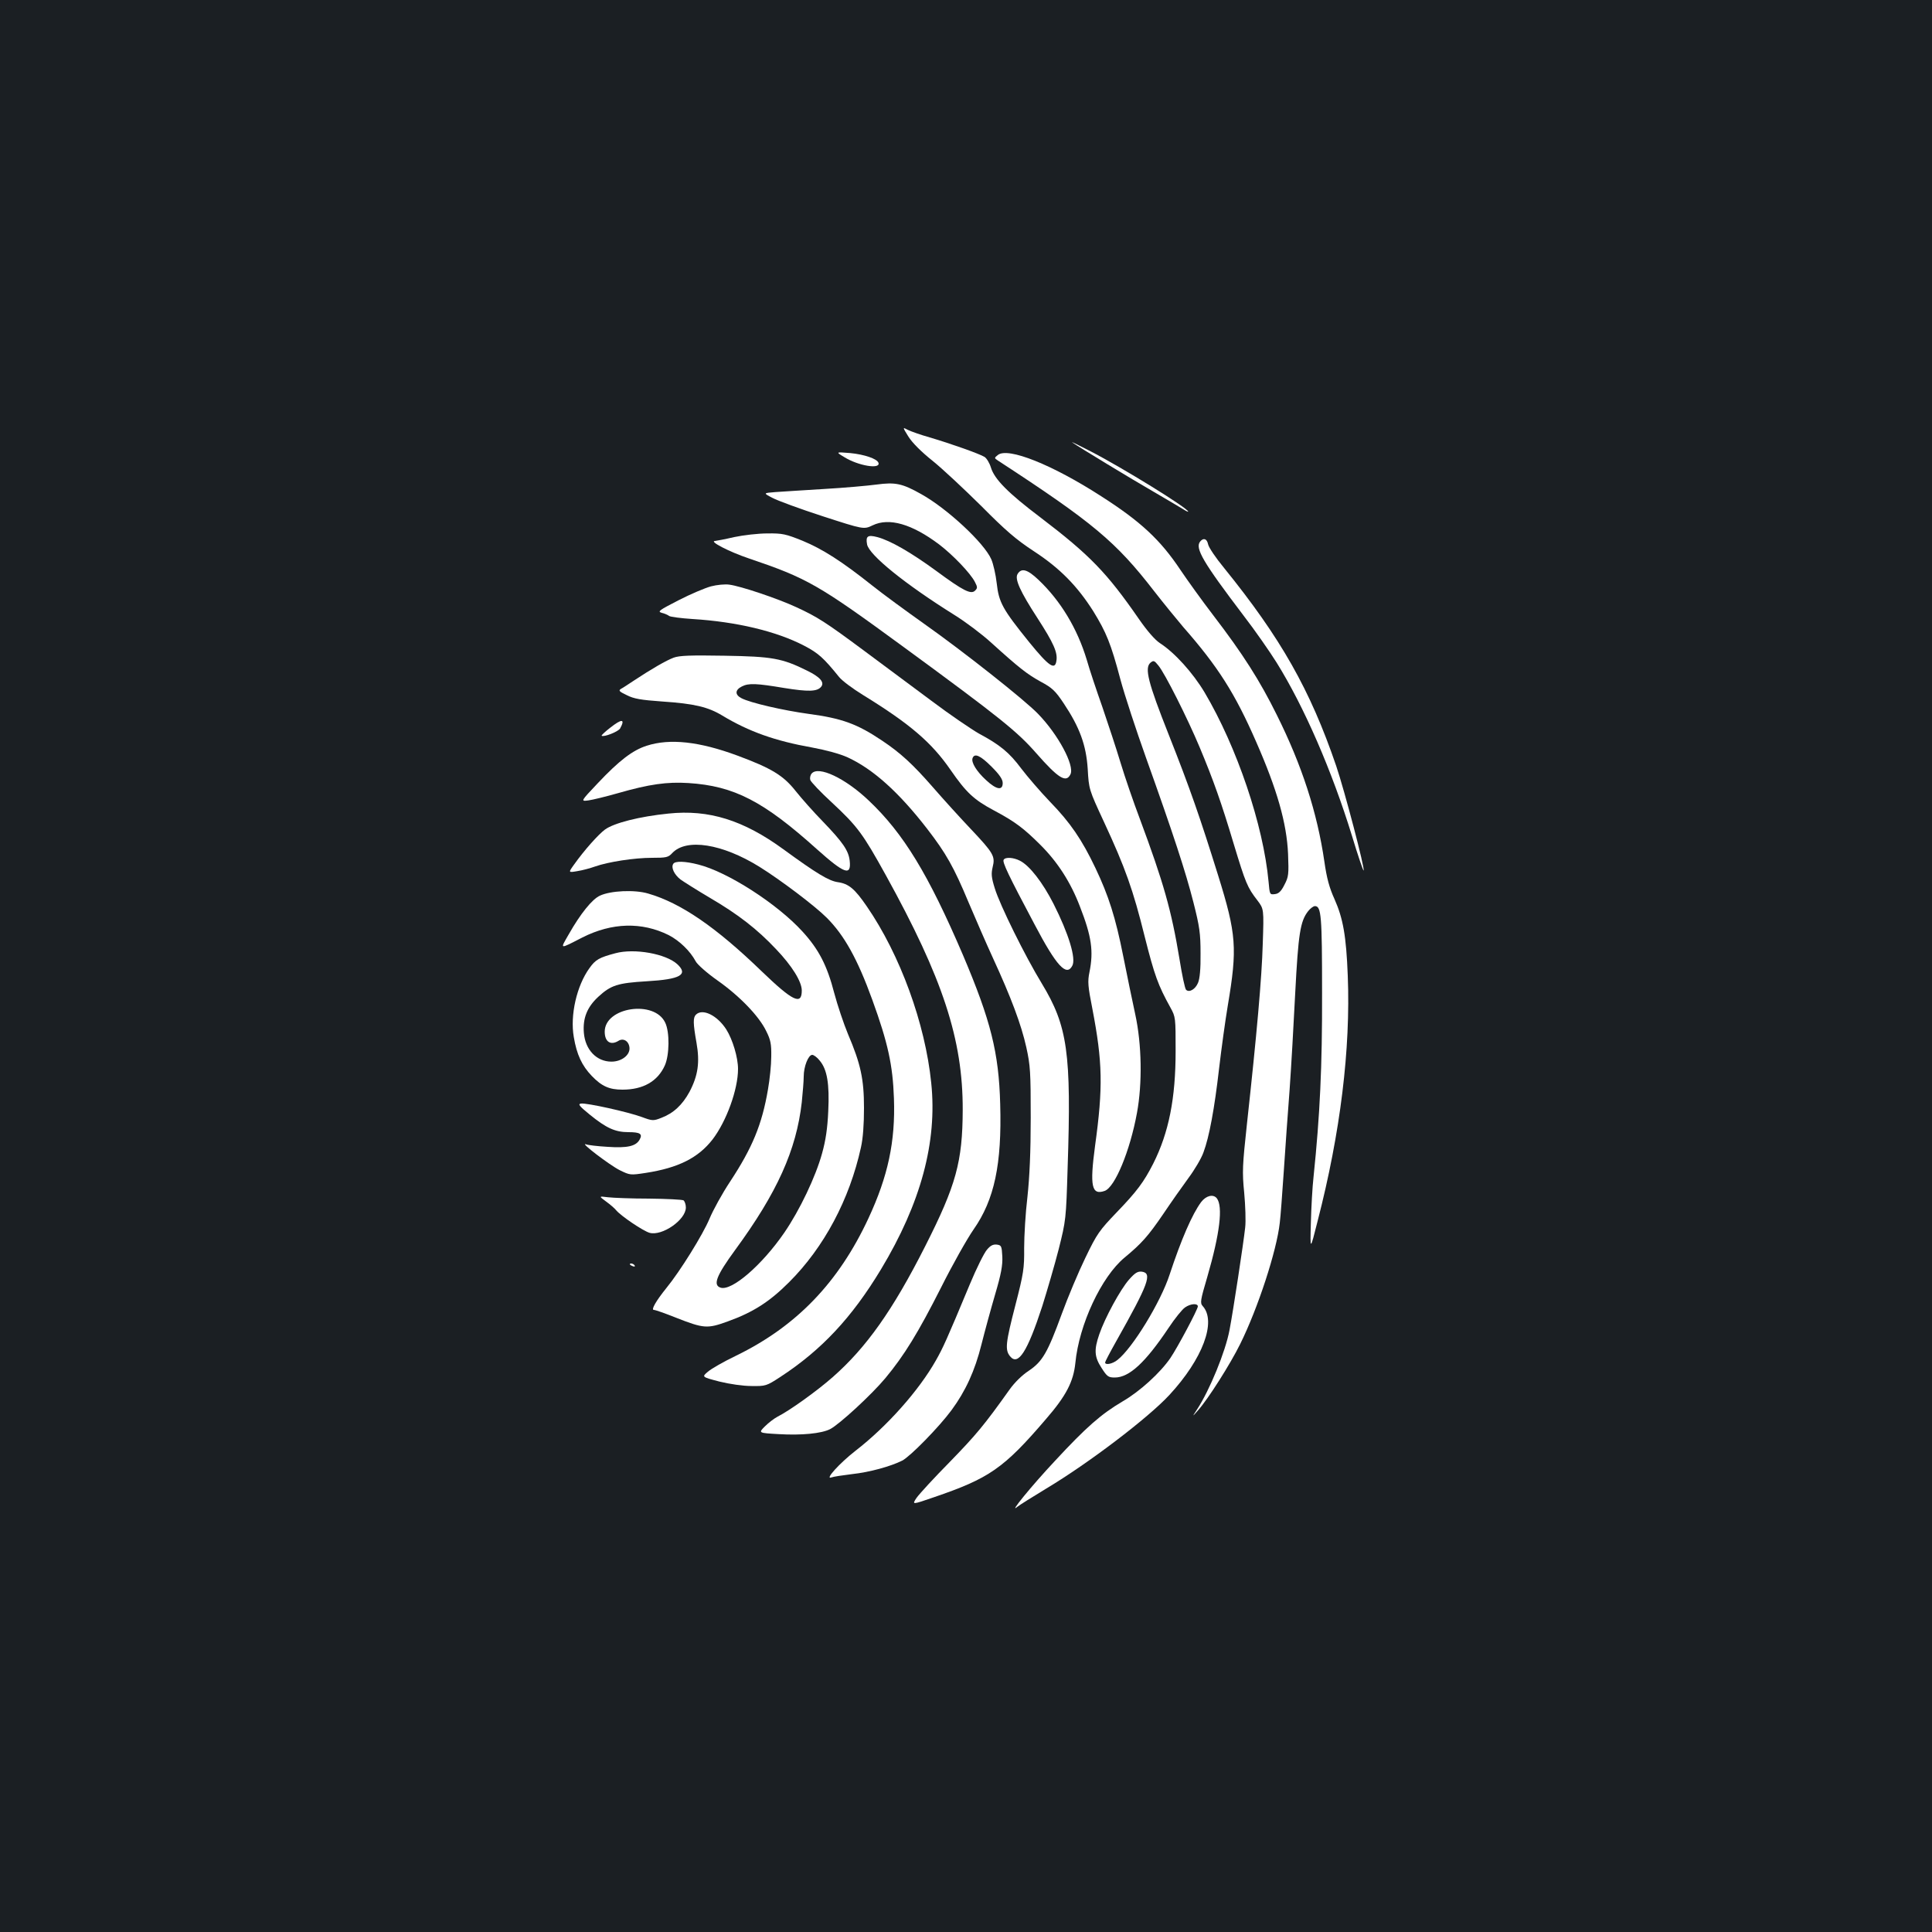 <?xml version="1.0" standalone="no"?>
<!DOCTYPE svg PUBLIC "-//W3C//DTD SVG 20010904//EN"
 "http://www.w3.org/TR/2001/REC-SVG-20010904/DTD/svg10.dtd">
<svg version="1.0" xmlns="http://www.w3.org/2000/svg"
 width="1000pt" height="1000pt" viewBox="0 0 1000 1000"
 preserveAspectRatio="xMidYMid meet">
<rect width="100%" height="100%" fill="#1b1f23"/>
<g transform="translate(0,1000) scale(0.1,-0.1)"
fill="#ffffff" stroke="none">
<path d="M4702 7740 c20 -32 67 -79 126 -126 52 -42 164 -147 251 -233 125
-126 179 -173 272 -234 135 -88 225 -180 308 -311 67 -109 91 -167 140 -352
22 -82 82 -264 132 -404 143 -400 206 -593 246 -750 32 -126 37 -161 37 -265
1 -80 -4 -131 -13 -152 -14 -34 -46 -52 -62 -36 -6 6 -21 77 -34 159 -42 254
-83 397 -205 725 -33 87 -78 218 -100 291 -22 73 -65 203 -94 288 -30 85 -67
195 -81 245 -49 162 -135 305 -250 414 -57 54 -88 63 -108 30 -16 -26 13 -90
104 -230 82 -127 104 -176 97 -219 -7 -51 -39 -29 -140 95 -139 172 -158 207
-169 306 -5 45 -18 101 -28 124 -37 85 -229 263 -362 337 -99 56 -135 63 -232
50 -45 -6 -167 -17 -272 -23 -104 -6 -218 -14 -252 -16 -63 -5 -63 -5 -15 -30
26 -14 143 -57 260 -95 213 -69 213 -69 259 -47 85 41 203 7 344 -99 72 -55
162 -149 185 -194 14 -27 14 -32 1 -45 -21 -21 -60 -2 -201 102 -130 95 -237
157 -305 175 -50 13 -61 5 -53 -38 11 -55 196 -205 452 -365 58 -36 143 -100
190 -143 147 -133 186 -163 256 -202 60 -32 76 -47 120 -113 82 -123 116 -215
124 -339 6 -105 6 -106 84 -274 111 -239 151 -352 211 -594 51 -202 69 -251
133 -367 27 -49 27 -52 27 -225 0 -245 -35 -422 -116 -583 -49 -96 -85 -144
-189 -252 -89 -93 -102 -110 -162 -235 -36 -74 -91 -205 -122 -290 -74 -202
-100 -247 -171 -295 -34 -22 -74 -61 -100 -98 -131 -184 -173 -234 -308 -373
-82 -83 -159 -167 -173 -187 -24 -36 -24 -36 89 3 287 98 362 149 581 405 105
121 142 194 152 290 19 199 135 447 255 546 88 73 121 110 199 224 41 61 100
145 131 187 32 43 67 102 78 133 30 80 57 226 81 435 12 102 32 248 45 325 50
297 45 369 -50 674 -94 301 -144 446 -256 729 -107 270 -126 345 -94 372 16
13 20 11 41 -15 34 -41 151 -274 213 -422 72 -172 113 -288 177 -502 61 -201
70 -224 122 -291 34 -45 34 -45 28 -225 -5 -177 -31 -468 -82 -934 -23 -213
-25 -246 -14 -355 6 -66 9 -147 5 -180 -9 -82 -62 -431 -81 -530 -21 -112
-103 -312 -168 -411 -26 -40 -26 -40 5 -5 53 60 166 238 218 343 93 188 189
483 205 627 4 30 13 152 21 270 8 118 21 307 30 420 8 113 21 338 29 500 16
307 26 372 67 424 11 14 27 26 35 26 33 0 37 -50 37 -450 1 -379 -11 -632 -44
-950 -6 -52 -12 -160 -14 -240 -4 -145 -4 -145 35 10 118 457 171 890 156
1270 -8 205 -24 296 -69 397 -26 57 -40 108 -52 193 -37 254 -116 498 -246
759 -88 178 -175 315 -329 516 -59 77 -135 183 -170 235 -104 156 -206 251
-411 382 -251 162 -482 255 -534 213 -19 -15 -19 -16 -1 -28 494 -322 612
-421 810 -677 49 -63 117 -146 150 -185 180 -205 268 -343 378 -595 108 -246
158 -420 165 -580 4 -106 3 -118 -19 -160 -17 -34 -30 -46 -50 -48 -26 -3 -26
-2 -32 65 -27 292 -163 695 -331 979 -61 102 -155 206 -231 255 -26 17 -66 63
-109 125 -166 240 -254 331 -510 526 -167 126 -238 198 -256 258 -7 23 -22 48
-33 55 -26 16 -172 68 -284 101 -46 13 -97 31 -113 39 -28 15 -28 15 3 -35z"/>
<path d="M5550 7710 c34 -24 301 -186 424 -257 72 -42 141 -83 154 -91 12 -8
22 -12 22 -10 0 17 -338 226 -509 314 -58 30 -99 50 -91 44z"/>
<path d="M4370 7634 c72 -45 188 -64 177 -30 -6 21 -73 44 -147 51 -75 6 -75
6 -30 -21z"/>
<path d="M3800 7220 c-47 -11 -91 -19 -99 -20 -33 -1 73 -56 174 -90 304 -103
360 -135 805 -461 497 -364 586 -436 684 -548 115 -131 155 -155 177 -108 21
46 -64 205 -168 312 -70 73 -391 326 -588 465 -93 66 -215 155 -270 199 -157
125 -257 189 -361 232 -87 35 -104 39 -182 38 -48 0 -125 -9 -172 -19z"/>
<path d="M6212 7197 c-28 -34 15 -107 223 -381 61 -79 138 -190 173 -246 142
-228 286 -559 390 -897 30 -100 58 -181 60 -179 8 8 -99 415 -142 542 -135
395 -287 662 -580 1024 -43 52 -80 107 -83 123 -6 29 -24 35 -41 14z"/>
<path d="M3680 6965 c-30 -8 -106 -40 -168 -72 -101 -52 -110 -58 -87 -65 14
-3 32 -11 38 -16 7 -5 61 -12 121 -16 227 -14 434 -63 578 -138 73 -38 101
-63 181 -162 15 -19 71 -61 125 -94 242 -149 354 -245 452 -387 81 -117 120
-154 225 -210 107 -57 153 -91 241 -179 89 -89 156 -193 204 -319 60 -154 71
-230 49 -339 -10 -48 -8 -73 15 -189 53 -276 56 -406 14 -710 -28 -209 -18
-257 50 -233 53 19 131 207 167 404 28 152 25 354 -9 510 -15 69 -43 204 -62
300 -40 202 -76 314 -144 457 -70 147 -130 235 -235 343 -50 52 -117 130 -149
172 -61 82 -109 122 -219 181 -37 21 -148 96 -245 169 -97 72 -253 188 -347
258 -202 150 -244 177 -355 228 -95 44 -288 109 -346 116 -22 3 -64 -1 -94 -9z
m1452 -933 c42 -42 58 -66 58 -85 0 -40 -32 -35 -86 15 -50 46 -78 92 -70 114
10 27 40 14 98 -44z"/>
<path d="M3487 6596 c-38 -14 -116 -59 -208 -120 -26 -17 -54 -36 -64 -41 -15
-9 -11 -14 29 -33 37 -19 73 -25 184 -33 165 -11 237 -28 311 -73 138 -83 273
-131 464 -165 71 -13 145 -33 184 -51 131 -60 265 -180 412 -370 98 -127 138
-198 214 -380 36 -85 93 -216 127 -290 93 -202 146 -343 172 -460 21 -95 23
-129 23 -365 0 -179 -6 -307 -17 -410 -10 -82 -17 -202 -17 -265 1 -105 -3
-131 -45 -294 -51 -197 -55 -233 -28 -266 42 -52 90 24 167 260 25 80 64 213
85 295 37 148 38 154 46 420 20 596 0 734 -134 955 -86 141 -217 406 -243 492
-18 57 -19 76 -11 110 14 56 5 72 -115 199 -54 57 -142 154 -195 215 -103 118
-167 177 -263 241 -128 86 -207 115 -380 138 -131 18 -301 57 -347 81 -35 18
-34 43 2 61 35 18 76 16 219 -8 125 -20 170 -19 191 6 19 23 -5 51 -73 84
-129 64 -180 73 -427 77 -177 3 -233 1 -263 -10z"/>
<path d="M3158 6233 c-26 -20 -46 -39 -44 -41 10 -9 87 21 96 38 27 50 9 51
-52 3z"/>
<path d="M3347 6140 c-72 -23 -142 -76 -254 -195 -88 -93 -88 -93 -48 -88 22
3 92 20 155 38 160 46 253 59 363 52 237 -15 389 -94 667 -344 141 -126 177
-139 168 -58 -6 53 -36 96 -140 204 -46 47 -109 118 -140 157 -64 81 -126 118
-301 183 -197 73 -350 90 -470 51z"/>
<path d="M4201 5996 c-7 -8 -10 -23 -7 -33 3 -10 53 -63 112 -117 133 -124
160 -161 279 -376 295 -534 399 -850 398 -1215 -1 -268 -34 -389 -194 -705
-168 -332 -305 -525 -479 -678 -82 -72 -221 -172 -286 -205 -17 -9 -46 -31
-65 -50 -34 -34 -34 -34 71 -40 119 -7 222 3 267 26 48 25 214 178 285 263 99
119 171 237 289 470 58 116 134 251 168 300 108 154 147 338 138 649 -7 267
-49 433 -192 770 -180 420 -308 631 -489 802 -121 115 -260 181 -295 139z"/>
<path d="M3460 5789 c-150 -15 -283 -49 -329 -83 -35 -26 -107 -107 -159 -180
-31 -43 -31 -43 16 -35 26 4 67 15 92 24 68 24 203 45 295 45 74 0 84 2 105
25 73 77 258 48 450 -71 111 -69 288 -203 349 -264 91 -91 159 -213 236 -425
81 -223 106 -338 112 -510 8 -224 -31 -404 -132 -621 -155 -333 -373 -559
-685 -711 -63 -30 -129 -68 -146 -83 -32 -27 -32 -27 60 -51 53 -13 122 -23
166 -23 73 -1 77 0 149 47 214 140 370 307 521 557 206 342 292 659 260 965
-31 307 -161 663 -333 913 -63 92 -94 118 -151 126 -47 7 -111 46 -281 170
-207 151 -386 207 -595 185z"/>
<path d="M5195 5550 c-8 -12 24 -79 160 -335 113 -215 165 -271 195 -214 21
37 -19 167 -97 321 -56 110 -124 198 -174 223 -33 17 -75 20 -84 5z"/>
<path d="M3485 5529 c-13 -19 5 -56 37 -81 18 -13 88 -57 154 -96 145 -85 243
-161 341 -265 83 -87 133 -168 133 -214 0 -78 -47 -55 -208 100 -237 229 -418
353 -587 402 -70 21 -195 15 -250 -11 -40 -18 -101 -94 -160 -198 -47 -82 -53
-81 70 -18 153 77 307 81 446 12 56 -29 111 -82 140 -136 8 -16 59 -61 113
-99 115 -81 215 -185 252 -262 23 -46 27 -67 26 -132 0 -43 -8 -119 -17 -170
-31 -182 -81 -302 -196 -477 -40 -60 -88 -147 -107 -193 -34 -81 -151 -270
-223 -358 -54 -67 -80 -113 -65 -113 8 0 59 -18 114 -40 145 -57 163 -58 268
-20 133 48 217 102 319 204 181 181 312 428 371 696 11 48 16 121 16 205 0
150 -17 228 -83 383 -22 53 -54 148 -71 212 -37 143 -80 226 -164 318 -131
144 -388 309 -539 347 -69 18 -121 19 -130 4z m758 -1019 c38 -45 51 -119 44
-262 -4 -88 -13 -150 -32 -218 -33 -120 -115 -293 -196 -411 -115 -167 -271
-302 -329 -284 -41 13 -23 61 75 195 217 296 317 517 345 765 5 50 10 109 10
133 0 52 24 112 44 112 8 0 26 -13 39 -30z"/>
<path d="M3185 5066 c-83 -22 -103 -33 -134 -77 -66 -91 -101 -244 -81 -357
15 -90 42 -148 93 -201 52 -54 91 -71 159 -71 107 0 182 43 219 125 24 53 26
173 2 222 -56 119 -313 80 -313 -47 0 -52 30 -72 70 -48 26 17 54 0 58 -33 5
-39 -40 -74 -93 -74 -77 0 -136 61 -143 150 -6 75 17 132 74 185 66 61 101 72
252 81 173 10 216 34 158 88 -58 54 -222 84 -321 57z"/>
<path d="M3602 4748 c-15 -15 -15 -44 3 -145 18 -102 8 -170 -36 -254 -37 -68
-83 -111 -146 -135 -41 -16 -46 -16 -100 4 -73 27 -287 74 -315 70 -18 -2 -11
-12 43 -56 87 -71 133 -92 202 -92 60 0 74 -9 58 -38 -19 -35 -64 -45 -166
-38 -52 3 -102 9 -112 13 -36 13 123 -108 175 -134 53 -26 55 -26 134 -14 169
26 272 78 346 173 72 94 132 259 132 365 0 60 -28 153 -61 205 -47 73 -123
110 -157 76z"/>
<path d="M3137 3781 c21 -15 45 -36 52 -45 25 -30 139 -107 173 -117 65 -18
188 67 188 131 0 16 -6 32 -12 37 -7 4 -87 8 -178 9 -91 0 -187 4 -213 7 -48
6 -48 6 -10 -22z"/>
<path d="M6217 3778 c-46 -62 -103 -193 -163 -375 -46 -142 -192 -381 -270
-442 -26 -21 -64 -28 -64 -13 0 4 25 52 56 107 170 302 190 356 133 363 -21 2
-35 -7 -65 -41 -45 -51 -125 -198 -154 -283 -28 -81 -26 -117 12 -175 28 -44
35 -49 68 -49 75 0 158 77 278 256 33 50 72 98 86 107 29 20 66 22 66 5 0 -15
-103 -209 -142 -267 -52 -76 -158 -173 -248 -225 -110 -65 -187 -132 -350
-308 -121 -129 -243 -279 -194 -237 11 9 78 51 149 94 219 131 528 366 638
485 172 186 245 380 172 460 -14 16 -12 29 24 151 65 224 82 365 49 407 -19
23 -56 13 -81 -20z"/>
<path d="M5108 3531 c-14 -16 -54 -96 -88 -178 -122 -293 -139 -329 -175 -393
-89 -158 -255 -344 -418 -470 -82 -64 -161 -151 -123 -137 10 4 57 11 106 17
92 10 200 40 260 70 42 22 190 173 255 261 73 99 121 204 155 340 17 68 49
185 71 260 31 105 39 150 37 195 -3 55 -5 59 -29 62 -19 2 -33 -5 -51 -27z"/>
<path d="M3260 3456 c0 -2 7 -7 16 -10 8 -3 12 -2 9 4 -6 10 -25 14 -25 6z"/>
</g>
</svg>

